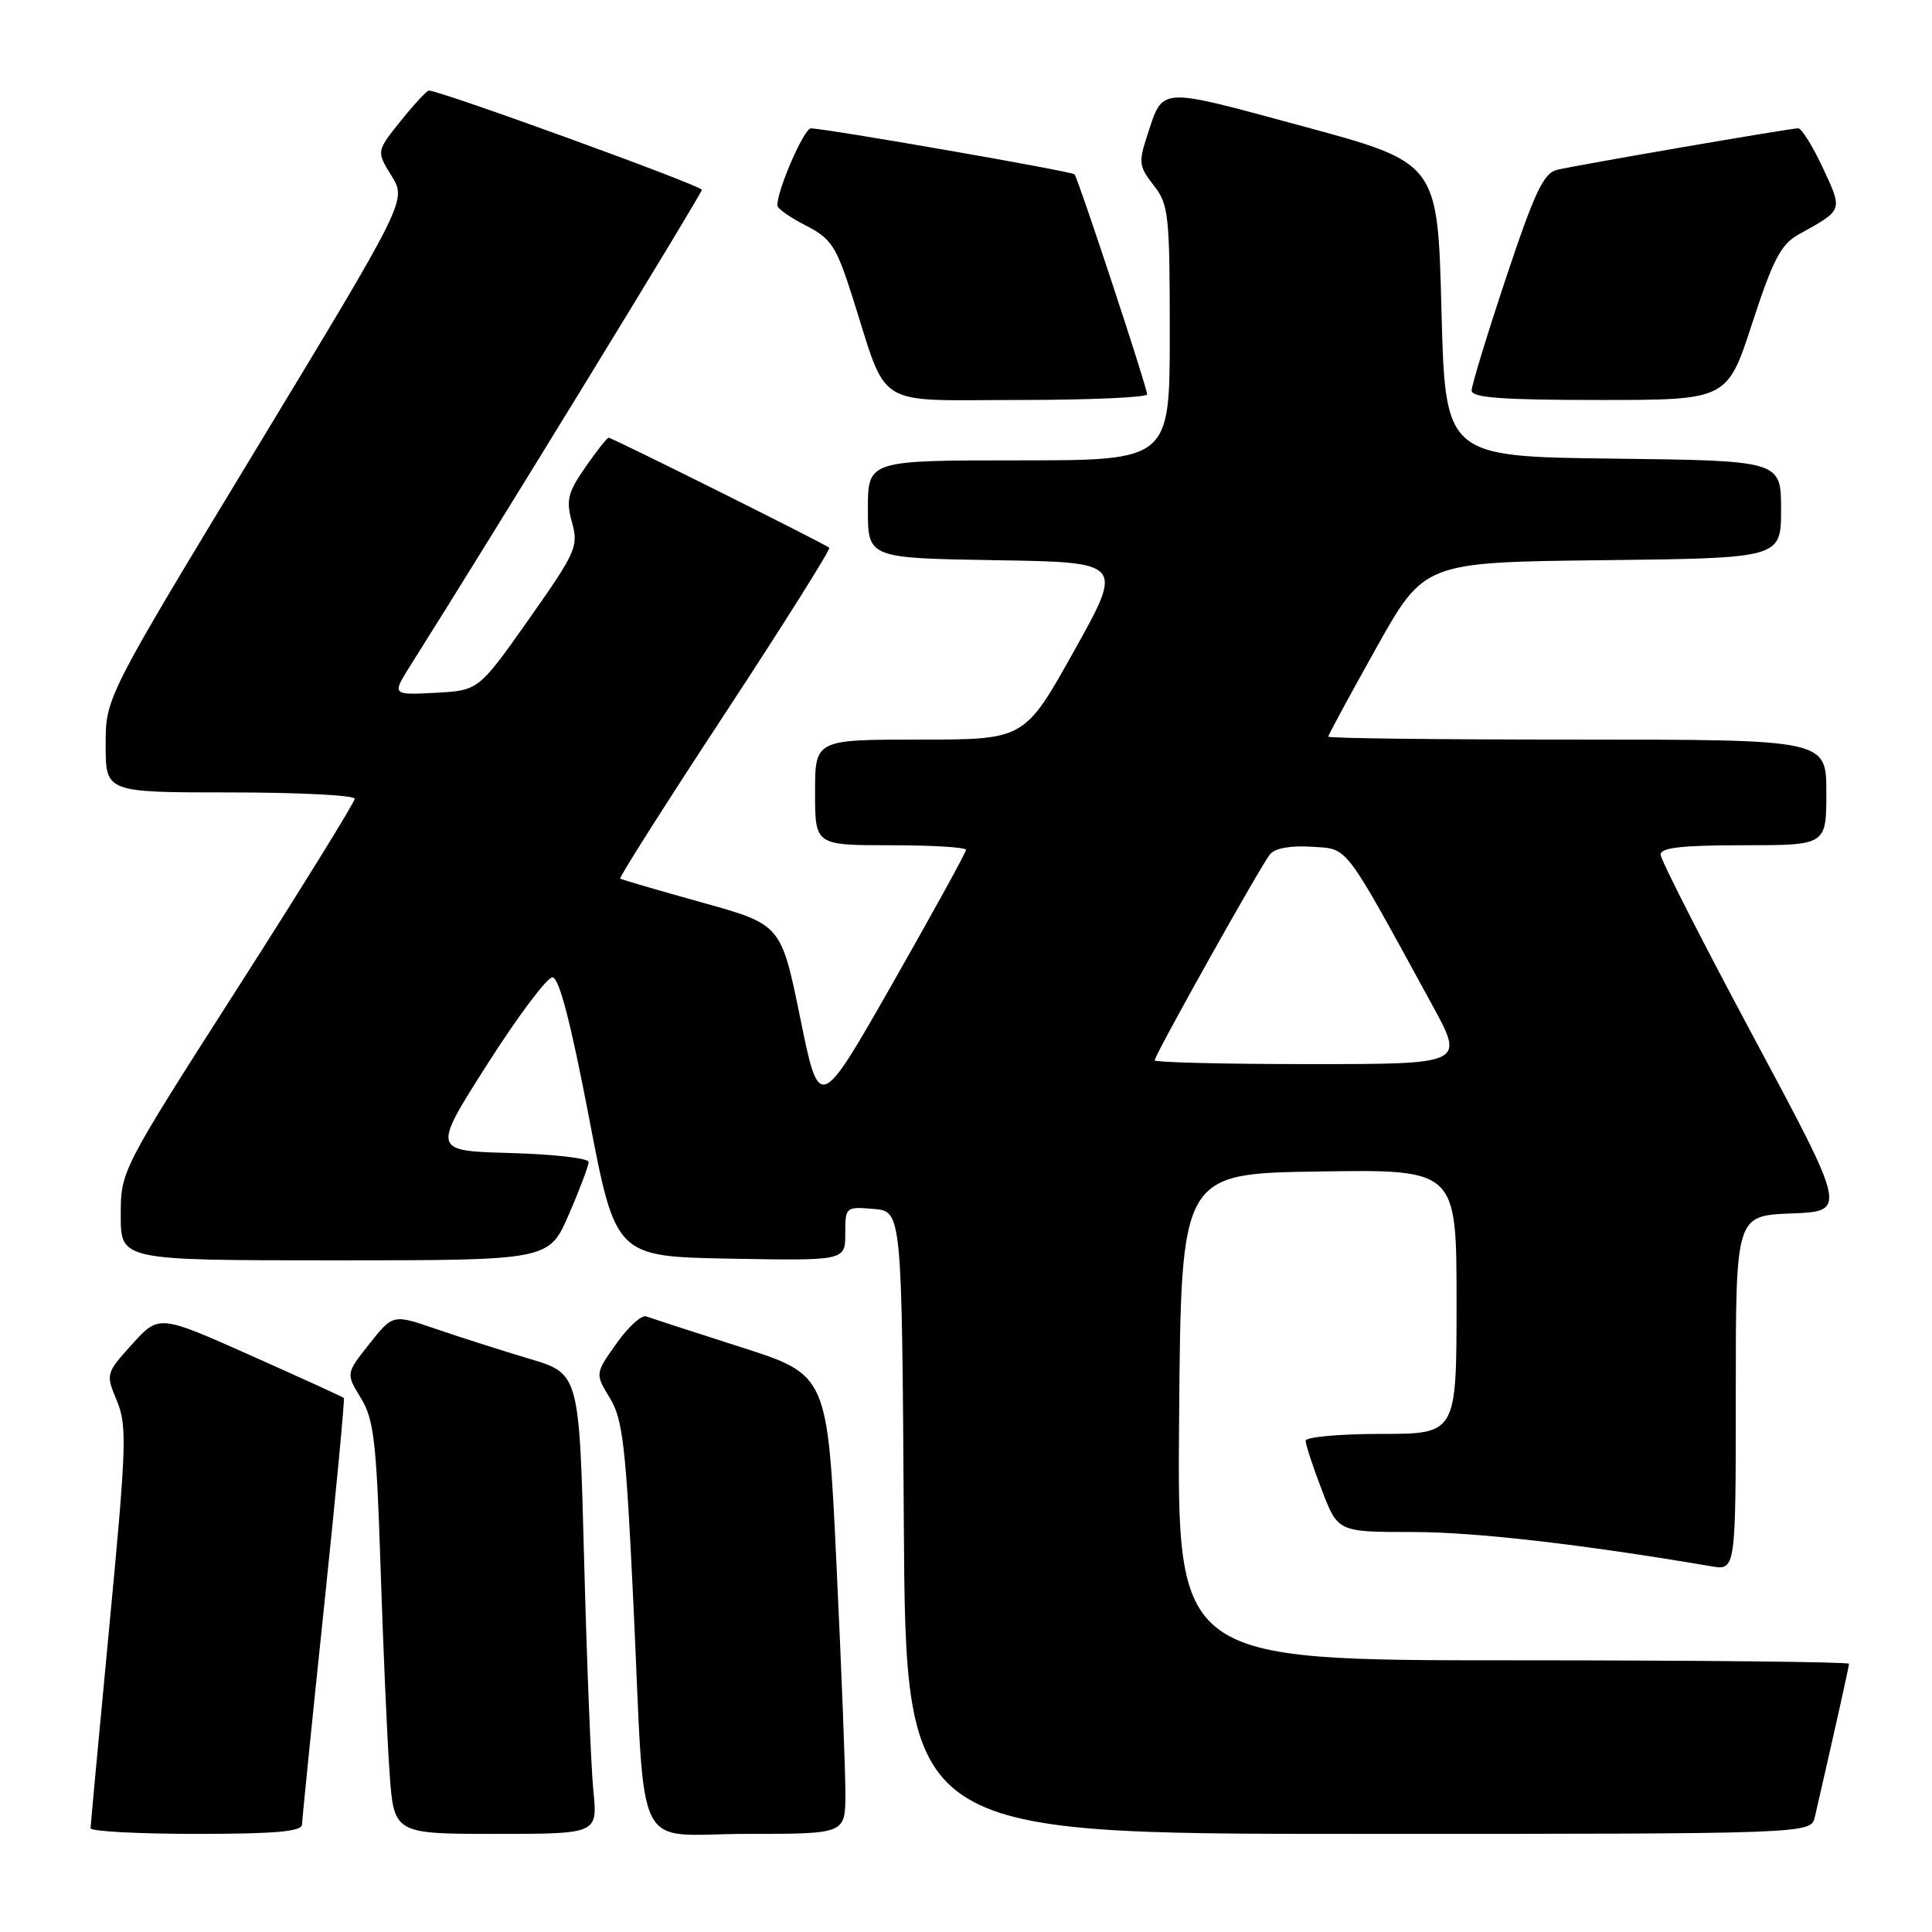 <?xml version="1.0" encoding="UTF-8" standalone="no"?>
<!DOCTYPE svg PUBLIC "-//W3C//DTD SVG 1.1//EN" "http://www.w3.org/Graphics/SVG/1.1/DTD/svg11.dtd" >
<svg xmlns="http://www.w3.org/2000/svg" xmlns:xlink="http://www.w3.org/1999/xlink" version="1.1" viewBox="0 0 256 256">
 <g >
 <path fill="currentColor"
d=" M 40.02 241.75 C 40.04 241.06 41.34 228.12 42.93 213.00 C 44.51 197.88 45.70 185.38 45.56 185.24 C 45.43 185.10 39.86 182.56 33.19 179.59 C 21.07 174.19 21.07 174.19 17.52 178.10 C 14.01 181.99 14.00 182.05 15.49 185.62 C 16.85 188.90 16.76 191.60 14.50 215.36 C 13.13 229.74 12.01 241.84 12.00 242.25 C 12.00 242.66 18.30 243.00 26.00 243.00 C 36.52 243.00 40.01 242.69 40.02 241.75 Z  M 78.62 237.25 C 78.31 234.09 77.76 220.37 77.40 206.76 C 76.76 182.01 76.76 182.01 70.13 180.04 C 66.48 178.95 60.93 177.18 57.78 176.10 C 52.07 174.13 52.07 174.13 48.95 178.06 C 45.83 182.00 45.83 182.00 47.82 185.25 C 49.54 188.07 49.88 190.99 50.42 207.50 C 50.76 217.95 51.29 230.21 51.61 234.75 C 52.18 243.00 52.18 243.00 65.69 243.00 C 79.20 243.00 79.20 243.00 78.62 237.25 Z  M 112.02 237.75 C 112.03 234.86 111.50 221.18 110.84 207.34 C 109.65 182.18 109.65 182.18 98.19 178.51 C 91.88 176.49 86.23 174.65 85.61 174.43 C 85.00 174.21 83.23 175.83 81.68 178.03 C 78.85 182.02 78.85 182.02 80.82 185.26 C 82.53 188.07 82.94 191.66 83.93 212.50 C 85.56 246.80 83.68 243.00 99.05 243.00 C 112.00 243.00 112.00 243.00 112.02 237.75 Z  M 240.48 240.75 C 243.28 228.54 245.00 220.84 245.00 220.46 C 245.00 220.21 224.97 220.00 200.49 220.00 C 155.97 220.00 155.97 220.00 156.24 187.75 C 156.50 155.50 156.50 155.50 174.75 155.23 C 193.00 154.95 193.00 154.95 193.00 172.48 C 193.00 190.00 193.00 190.00 183.00 190.00 C 177.50 190.00 173.00 190.41 173.00 190.91 C 173.00 191.41 173.96 194.34 175.14 197.41 C 177.28 203.00 177.28 203.00 187.21 203.00 C 195.48 203.00 209.57 204.62 226.75 207.54 C 230.00 208.09 230.00 208.09 230.00 184.59 C 230.00 161.08 230.00 161.08 237.36 160.79 C 244.72 160.50 244.72 160.50 232.40 137.50 C 225.62 124.85 220.06 113.94 220.04 113.25 C 220.01 112.32 222.85 112.00 231.00 112.00 C 242.00 112.00 242.00 112.00 242.00 105.00 C 242.00 98.00 242.00 98.00 209.00 98.00 C 190.85 98.00 176.00 97.83 176.00 97.61 C 176.00 97.40 178.86 92.12 182.36 85.86 C 188.72 74.50 188.72 74.50 212.36 74.23 C 236.00 73.96 236.00 73.96 236.00 67.50 C 236.00 61.04 236.00 61.04 213.75 60.77 C 191.50 60.50 191.50 60.50 191.00 41.03 C 190.50 21.56 190.50 21.56 172.60 16.72 C 153.21 11.48 154.17 11.42 151.99 18.03 C 150.85 21.49 150.93 22.10 152.87 24.56 C 154.85 27.08 155.00 28.43 155.00 44.13 C 155.00 61.00 155.00 61.00 135.00 61.00 C 115.00 61.00 115.00 61.00 115.00 67.48 C 115.00 73.95 115.00 73.95 131.94 74.23 C 148.89 74.50 148.89 74.50 142.32 86.25 C 135.76 98.00 135.76 98.00 121.88 98.00 C 108.00 98.00 108.00 98.00 108.00 105.00 C 108.00 112.00 108.00 112.00 118.00 112.00 C 123.50 112.00 128.00 112.27 128.00 112.61 C 128.00 112.95 123.63 120.89 118.29 130.27 C 108.57 147.33 108.57 147.33 106.04 134.91 C 103.50 122.50 103.50 122.50 93.00 119.58 C 87.22 117.97 82.35 116.55 82.18 116.42 C 82.00 116.29 88.24 106.45 96.06 94.56 C 103.87 82.66 110.09 72.77 109.88 72.58 C 109.34 72.08 81.11 58.00 80.65 58.00 C 80.44 58.00 79.05 59.76 77.56 61.91 C 75.23 65.28 74.98 66.28 75.79 69.21 C 76.68 72.41 76.33 73.17 70.07 82.06 C 63.41 91.50 63.41 91.50 57.66 91.80 C 51.91 92.10 51.91 92.10 54.44 88.09 C 65.20 71.05 93.00 25.67 93.00 25.15 C 93.00 24.60 58.33 12.00 56.83 12.00 C 56.56 12.00 54.88 13.81 53.10 16.02 C 49.87 20.05 49.87 20.05 51.88 23.30 C 53.89 26.56 53.89 26.56 33.95 59.49 C 14.00 92.42 14.00 92.42 14.00 98.71 C 14.00 105.00 14.00 105.00 30.50 105.00 C 39.58 105.00 47.00 105.38 47.00 105.84 C 47.00 106.30 40.02 117.58 31.50 130.90 C 16.00 155.13 16.00 155.13 16.00 161.06 C 16.00 167.00 16.00 167.00 44.37 167.00 C 72.74 167.00 72.74 167.00 75.37 160.93 C 76.82 157.60 78.00 154.46 78.00 153.97 C 78.00 153.47 73.33 152.94 67.63 152.78 C 57.26 152.50 57.26 152.50 64.58 141.00 C 68.61 134.68 72.49 129.50 73.20 129.50 C 74.07 129.50 75.61 135.39 78.03 148.00 C 81.57 166.50 81.57 166.50 96.78 166.78 C 112.00 167.05 112.00 167.05 112.00 163.47 C 112.00 159.93 112.06 159.88 115.75 160.19 C 119.50 160.50 119.50 160.50 119.76 201.75 C 120.02 243.00 120.02 243.00 179.99 243.00 C 239.96 243.00 239.96 243.00 240.48 240.75 Z  M 152.00 52.25 C 152.00 51.33 142.87 23.66 142.38 23.10 C 142.03 22.70 109.53 17.04 107.45 17.01 C 106.54 17.00 102.98 25.17 103.00 27.23 C 103.00 27.63 104.70 28.83 106.77 29.88 C 110.13 31.60 110.80 32.61 112.89 39.15 C 117.75 54.40 115.52 53.00 134.95 53.00 C 144.33 53.00 152.00 52.66 152.00 52.25 Z  M 232.18 42.82 C 234.93 34.40 235.99 32.37 238.32 31.07 C 244.27 27.77 244.20 27.97 241.54 22.25 C 240.19 19.36 238.72 17.00 238.27 17.00 C 237.25 17.00 209.30 21.81 206.33 22.50 C 204.55 22.91 203.36 25.41 199.58 36.75 C 197.06 44.31 195.00 51.06 195.00 51.75 C 195.00 52.70 199.06 53.00 211.93 53.00 C 228.87 53.00 228.87 53.00 232.18 42.82 Z  M 153.00 140.50 C 153.00 139.80 166.99 114.80 168.28 113.20 C 168.93 112.39 171.01 112.02 173.79 112.20 C 178.74 112.53 177.88 111.40 189.82 133.25 C 194.05 141.00 194.05 141.00 173.53 141.00 C 162.24 141.00 153.00 140.77 153.00 140.50 Z "/>
</g>
</svg>